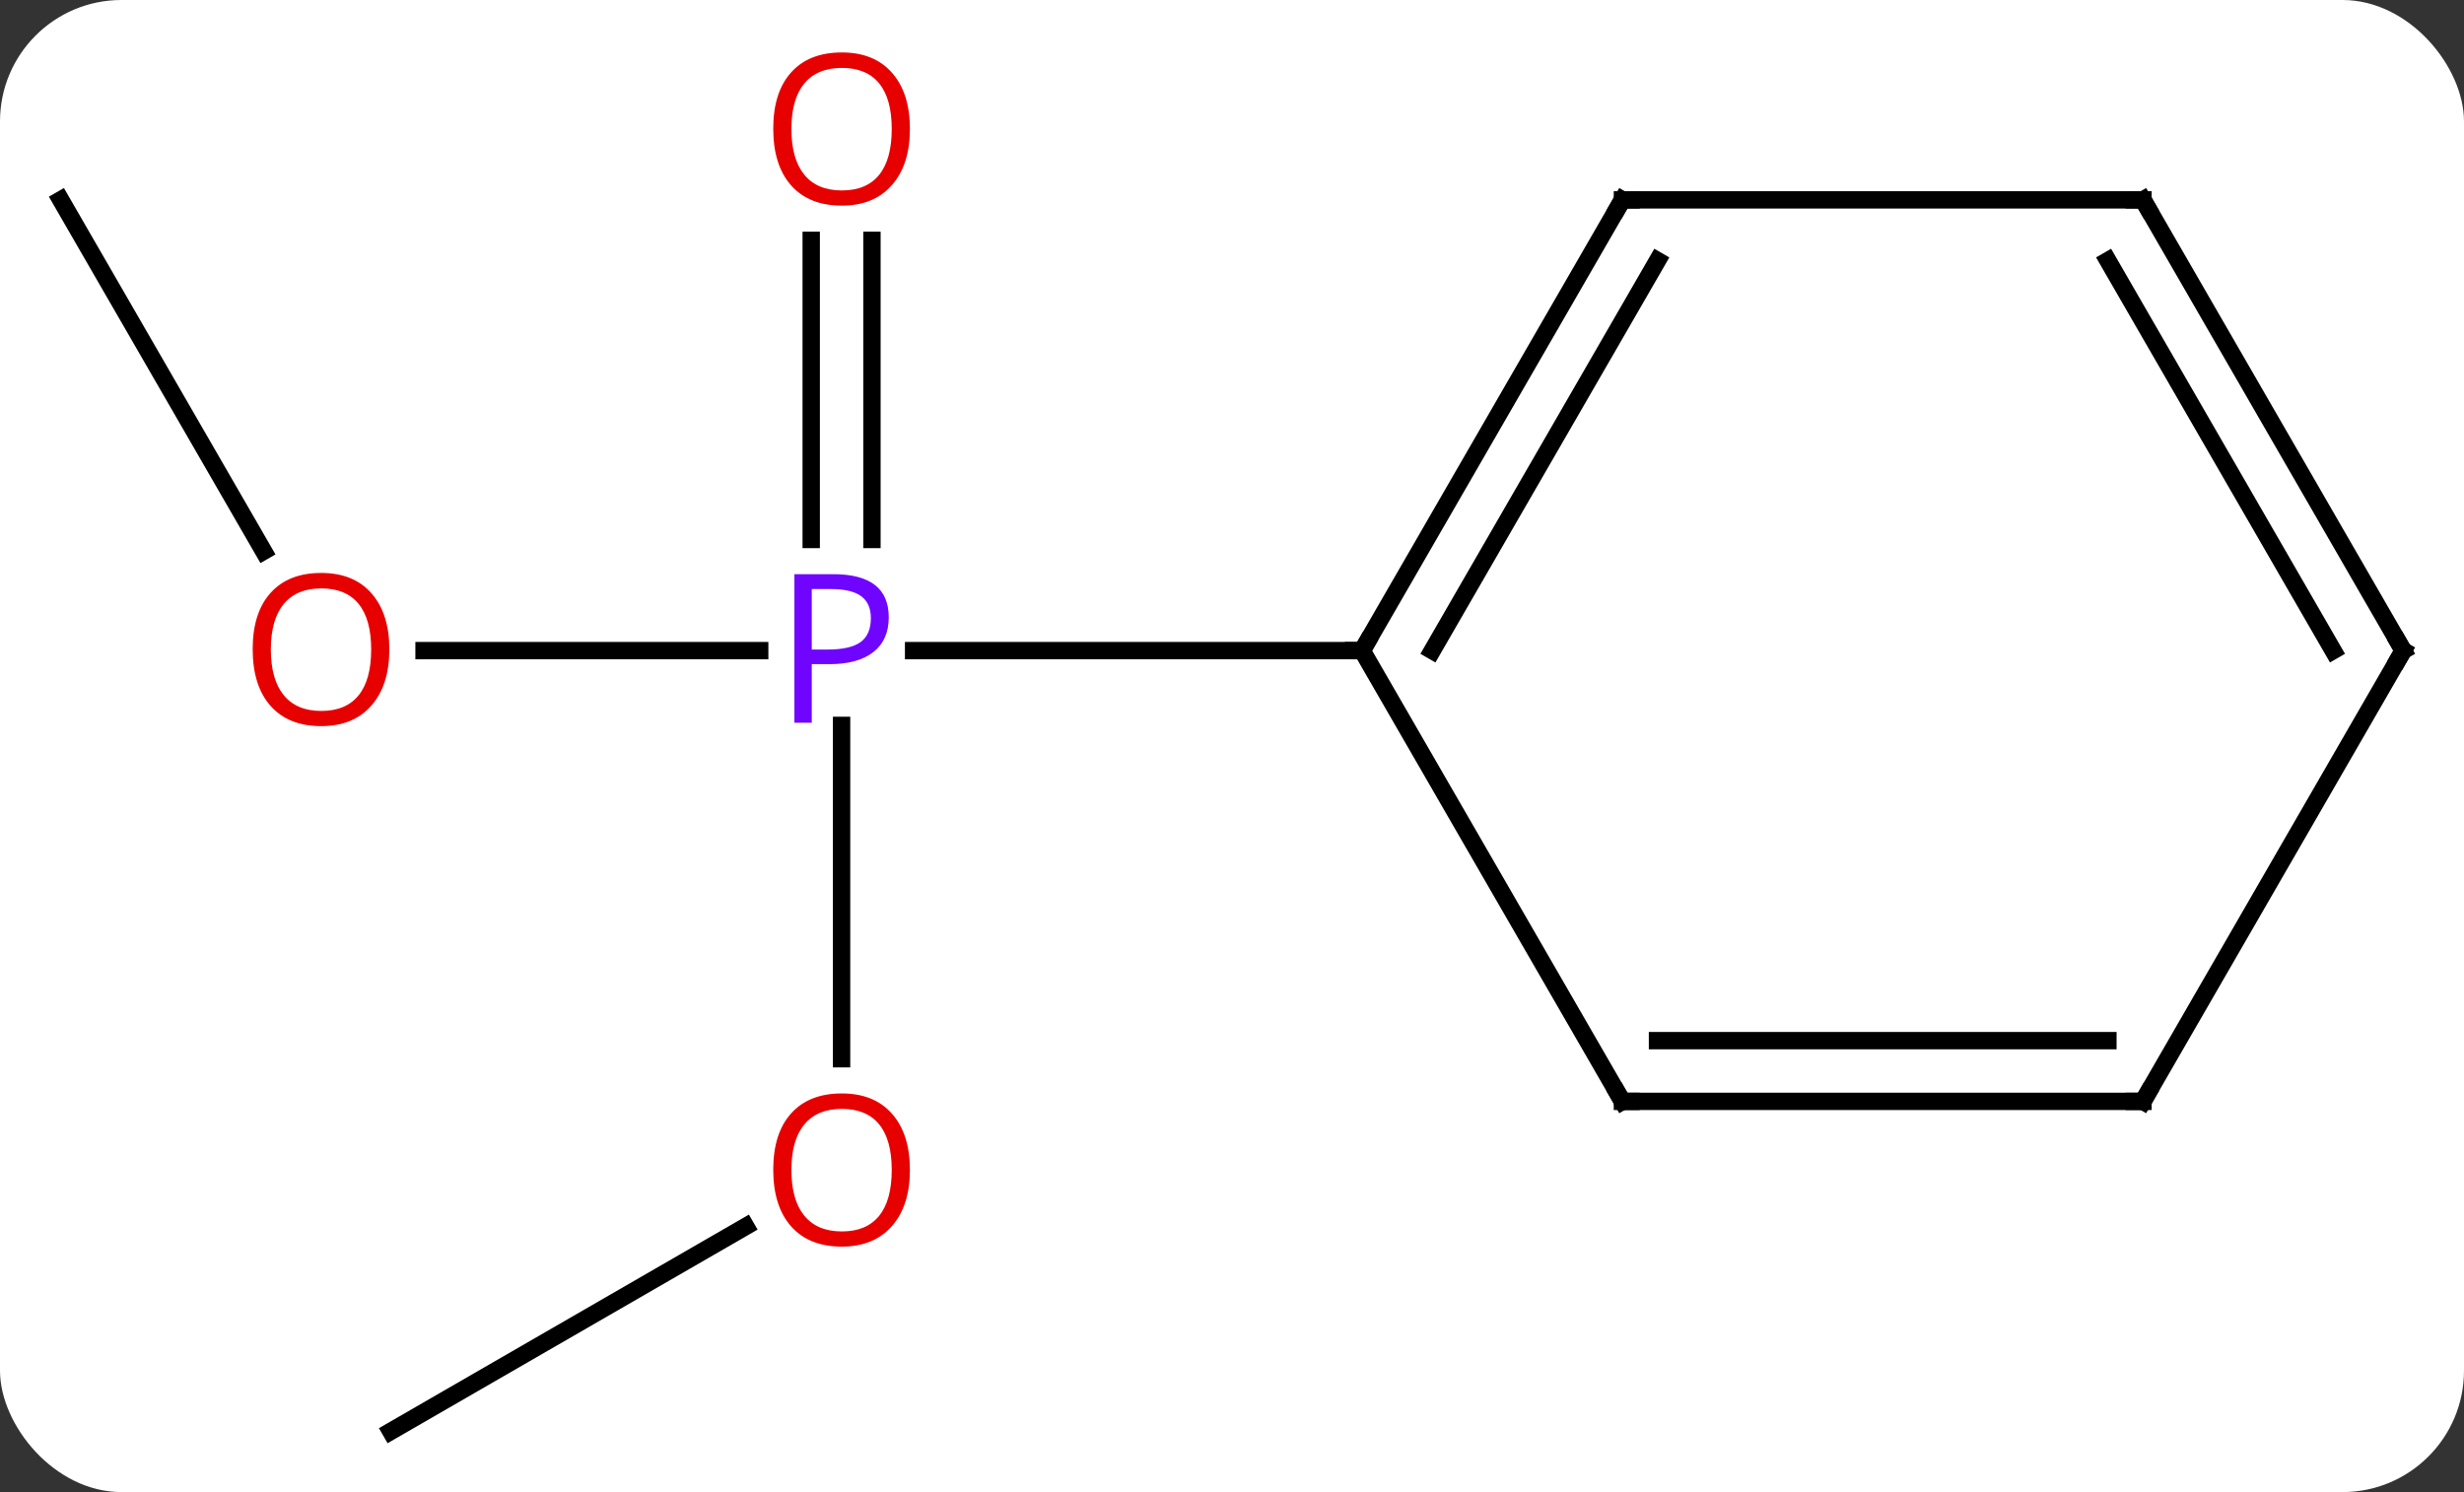 <svg width="142" viewBox="0 0 142 86" style="fill-opacity:1; color-rendering:auto; color-interpolation:auto; text-rendering:auto; stroke:black; stroke-linecap:square; stroke-miterlimit:10; shape-rendering:auto; stroke-opacity:1; fill:black; stroke-dasharray:none; font-weight:normal; stroke-width:1; font-family:'Open Sans'; font-style:normal; stroke-linejoin:miter; font-size:12; stroke-dashoffset:0; image-rendering:auto;" height="86" class="cas-substance-image" xmlns:xlink="http://www.w3.org/1999/xlink" xmlns="http://www.w3.org/2000/svg"><rect x="0" y="0" width="142" height="86" fill="#333333" stroke="none"/><svg class="cas-substance-single-component"><rect y="0" x="0" width="142" stroke="none" ry="7" rx="7" height="86" fill="white" class="cas-substance-group"/><svg y="0" x="0" width="142" viewBox="0 0 142 86" style="fill:black;" height="86" class="cas-substance-single-component-image"><svg><g><g transform="translate(71,45)" style="text-rendering:geometricPrecision; color-rendering:optimizeQuality; color-interpolation:linearRGB; stroke-linecap:butt; image-rendering:optimizeQuality;"><line y2="-7.5" y1="-7.5" x2="-46.562" x1="-27.219" style="fill:none;"/><line y2="16.023" y1="-3.19" x2="-22.5" x1="-22.5" style="fill:none;"/><line y2="-31.148" y1="-13.906" x2="-20.75" x1="-20.75" style="fill:none;"/><line y2="-31.148" y1="-13.906" x2="-24.25" x1="-24.25" style="fill:none;"/><line y2="-7.5" y1="-7.5" x2="7.5" x1="-18.349" style="fill:none;"/><line y2="-33.48" y1="-13.228" x2="-67.5" x1="-55.807" style="fill:none;"/><line y2="37.5" y1="25.689" x2="-48.48" x1="-28.023" style="fill:none;"/><line y2="-33.48" y1="-7.5" x2="22.5" x1="7.5" style="fill:none;"/><line y2="-29.98" y1="-7.5" x2="24.521" x1="11.541" style="fill:none;"/><line y2="18.48" y1="-7.5" x2="22.5" x1="7.5" style="fill:none;"/><line y2="-33.48" y1="-33.48" x2="52.5" x1="22.5" style="fill:none;"/><line y2="18.48" y1="18.48" x2="52.5" x1="22.5" style="fill:none;"/><line y2="14.98" y1="14.98" x2="50.479" x1="24.521" style="fill:none;"/><line y2="-7.5" y1="-33.48" x2="67.5" x1="52.5" style="fill:none;"/><line y2="-7.5" y1="-29.98" x2="63.459" x1="50.479" style="fill:none;"/><line y2="-7.5" y1="18.48" x2="67.5" x1="52.5" style="fill:none;"/></g><g transform="translate(71,45)" style="fill:rgb(111,5,255); text-rendering:geometricPrecision; color-rendering:optimizeQuality; image-rendering:optimizeQuality; font-family:'Open Sans'; stroke:rgb(111,5,255); color-interpolation:linearRGB;"><path style="stroke:none;" d="M-19.781 -9.422 Q-19.781 -8.109 -20.672 -7.414 Q-21.562 -6.719 -23.203 -6.719 L-24.219 -6.719 L-24.219 -3.344 L-25.219 -3.344 L-25.219 -11.906 L-22.984 -11.906 Q-19.781 -11.906 -19.781 -9.422 ZM-24.219 -7.562 L-23.312 -7.562 Q-22 -7.562 -21.406 -7.992 Q-20.812 -8.422 -20.812 -9.375 Q-20.812 -10.219 -21.367 -10.633 Q-21.922 -11.047 -23.109 -11.047 L-24.219 -11.047 L-24.219 -7.562 Z"/><path style="fill:rgb(230,0,0); stroke:none;" d="M-48.562 -7.57 Q-48.562 -5.508 -49.602 -4.328 Q-50.641 -3.148 -52.484 -3.148 Q-54.375 -3.148 -55.406 -4.312 Q-56.438 -5.477 -56.438 -7.586 Q-56.438 -9.68 -55.406 -10.828 Q-54.375 -11.977 -52.484 -11.977 Q-50.625 -11.977 -49.594 -10.805 Q-48.562 -9.633 -48.562 -7.57 ZM-55.391 -7.57 Q-55.391 -5.836 -54.648 -4.93 Q-53.906 -4.023 -52.484 -4.023 Q-51.062 -4.023 -50.336 -4.922 Q-49.609 -5.82 -49.609 -7.57 Q-49.609 -9.305 -50.336 -10.195 Q-51.062 -11.086 -52.484 -11.086 Q-53.906 -11.086 -54.648 -10.188 Q-55.391 -9.289 -55.391 -7.57 Z"/><path style="fill:rgb(230,0,0); stroke:none;" d="M-18.562 22.43 Q-18.562 24.492 -19.602 25.672 Q-20.641 26.852 -22.484 26.852 Q-24.375 26.852 -25.406 25.688 Q-26.438 24.523 -26.438 22.414 Q-26.438 20.32 -25.406 19.172 Q-24.375 18.023 -22.484 18.023 Q-20.625 18.023 -19.594 19.195 Q-18.562 20.367 -18.562 22.43 ZM-25.391 22.43 Q-25.391 24.164 -24.648 25.07 Q-23.906 25.977 -22.484 25.977 Q-21.062 25.977 -20.336 25.078 Q-19.609 24.18 -19.609 22.43 Q-19.609 20.695 -20.336 19.805 Q-21.062 18.914 -22.484 18.914 Q-23.906 18.914 -24.648 19.812 Q-25.391 20.711 -25.391 22.43 Z"/><path style="fill:rgb(230,0,0); stroke:none;" d="M-18.562 -37.57 Q-18.562 -35.508 -19.602 -34.328 Q-20.641 -33.148 -22.484 -33.148 Q-24.375 -33.148 -25.406 -34.312 Q-26.438 -35.477 -26.438 -37.586 Q-26.438 -39.68 -25.406 -40.828 Q-24.375 -41.977 -22.484 -41.977 Q-20.625 -41.977 -19.594 -40.805 Q-18.562 -39.633 -18.562 -37.57 ZM-25.391 -37.57 Q-25.391 -35.836 -24.648 -34.93 Q-23.906 -34.023 -22.484 -34.023 Q-21.062 -34.023 -20.336 -34.922 Q-19.609 -35.82 -19.609 -37.57 Q-19.609 -39.305 -20.336 -40.195 Q-21.062 -41.086 -22.484 -41.086 Q-23.906 -41.086 -24.648 -40.188 Q-25.391 -39.289 -25.391 -37.57 Z"/></g><g transform="translate(71,45)" style="stroke-linecap:butt; text-rendering:geometricPrecision; color-rendering:optimizeQuality; image-rendering:optimizeQuality; font-family:'Open Sans'; color-interpolation:linearRGB; stroke-miterlimit:5;"><path style="fill:none;" d="M7.75 -7.933 L7.5 -7.5 L7 -7.5"/><path style="fill:none;" d="M22.25 -33.047 L22.5 -33.48 L23 -33.48"/><path style="fill:none;" d="M22.25 18.047 L22.5 18.48 L23 18.48"/><path style="fill:none;" d="M52 -33.48 L52.5 -33.48 L52.75 -33.047"/><path style="fill:none;" d="M52 18.48 L52.5 18.48 L52.75 18.047"/><path style="fill:none;" d="M67.25 -7.933 L67.5 -7.5 L67.25 -7.067"/></g></g></svg></svg></svg></svg>